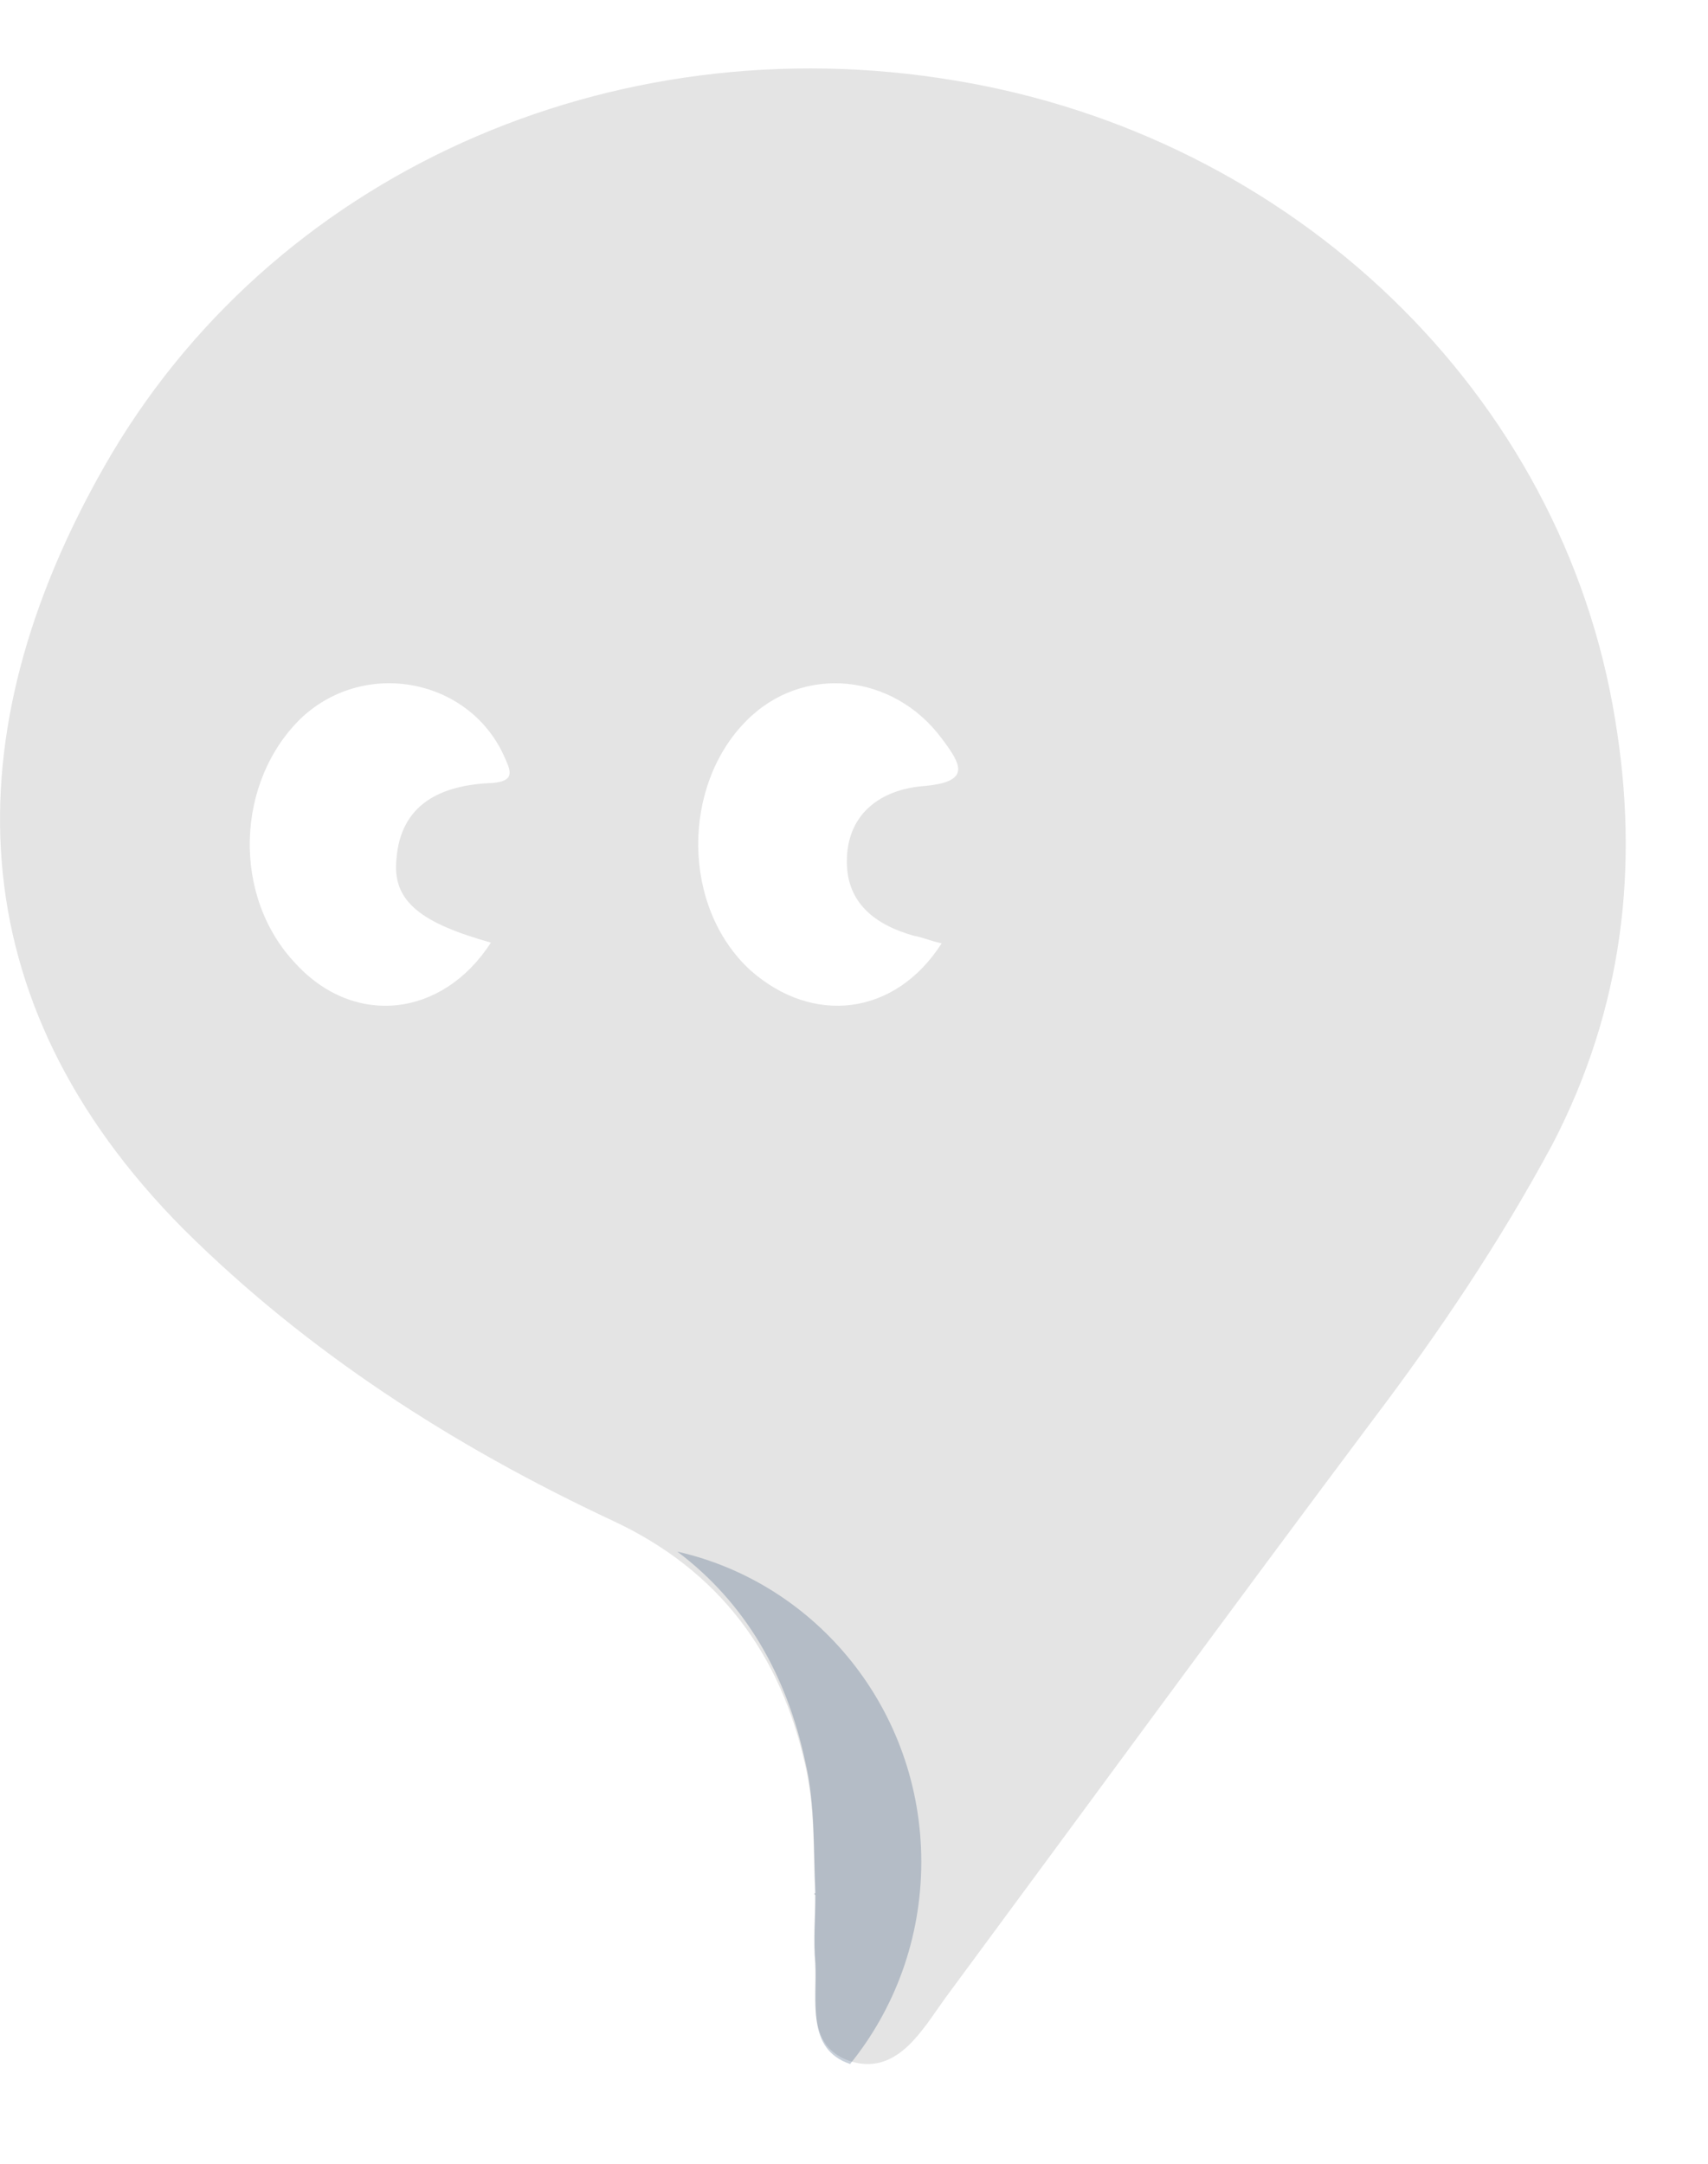 <?xml version="1.0" encoding="UTF-8" standalone="no"?>
<svg width="15px" height="19px" viewBox="0 0 15 19" version="1.1" xmlns="http://www.w3.org/2000/svg" xmlns:xlink="http://www.w3.org/1999/xlink" xmlns:sketch="http://www.bohemiancoding.com/sketch/ns">
    <!-- Generator: Sketch 3.3.2 (12043) - http://www.bohemiancoding.com/sketch -->
    <title>Shape Copy 15 + Shape Copy 16 Copy Copy</title>
    <desc>Created with Sketch.</desc>
    <defs></defs>
    <g id="Page-1" stroke="none" stroke-width="1" fill="none" fill-rule="evenodd" sketch:type="MSPage">
        <g id="boxView" sketch:type="MSArtboardGroup" transform="translate(-24, -147)">
            <g id="recommend" sketch:type="MSLayerGroup" transform="translate(8, 135)">
                <g id="Group" transform="translate(16, 11)" sketch:type="MSShapeGroup">
                    <g id="Shape-Copy-15-+-Shape-Copy-16-Copy-Copy" transform="translate(0, 1.601)">
                        <path d="M7.159,16.023 C7.141,15.652 7.159,15.264 7.07,14.893 C6.857,13.932 6.323,13.19 5.38,12.752 C3.975,12.094 2.694,11.268 1.609,10.189 C-0.383,8.182 -0.418,5.839 0.916,3.495 C2.374,0.932 5.362,-0.4 8.386,0.106 C11.357,0.595 13.723,2.854 14.185,5.721 C14.398,7.002 14.256,8.25 13.634,9.447 C13.171,10.307 12.638,11.099 12.051,11.875 C10.788,13.561 9.543,15.264 8.297,16.95 C8.102,17.22 7.888,17.608 7.497,17.507 C7.07,17.388 7.177,16.967 7.159,16.63 C7.141,16.427 7.159,16.242 7.159,16.04 C7.141,16.023 7.159,16.023 7.159,16.023 L7.159,16.023 Z M4.311,7.676 C3.71,7.507 3.445,7.321 3.481,6.949 C3.516,6.46 3.869,6.291 4.328,6.274 C4.522,6.257 4.487,6.172 4.434,6.054 C4.134,5.362 3.216,5.176 2.651,5.699 C2.068,6.257 2.033,7.27 2.598,7.862 C3.11,8.419 3.887,8.335 4.311,7.676 L4.311,7.676 Z M8.27,7.682 C8.181,7.665 8.11,7.631 8.022,7.615 C7.668,7.514 7.42,7.312 7.438,6.925 C7.455,6.538 7.738,6.337 8.093,6.303 C8.535,6.269 8.447,6.118 8.27,5.883 C7.845,5.311 7.048,5.227 6.552,5.731 C5.986,6.303 5.986,7.362 6.588,7.917 C7.137,8.405 7.862,8.321 8.27,7.682 L8.27,7.682 Z" id="Shape-Copy-15" fill="#E4E4E4"></path>
                        <path d="M5.949,13.024 C6.547,13.475 6.908,14.105 7.073,14.873 C7.161,15.251 7.143,15.645 7.161,16.023 C7.161,16.023 7.143,16.023 7.161,16.04 C7.161,16.246 7.143,16.434 7.161,16.64 C7.178,16.975 7.078,17.392 7.466,17.523 C7.856,17.041 8.091,16.422 8.091,15.748 C8.091,14.416 7.175,13.301 5.949,13.024 Z" id="Shape-Copy-16" fill-opacity="0.25" fill="#27476E"></path>
                    </g>
                </g>
            </g>
        </g>
    </g>
</svg>